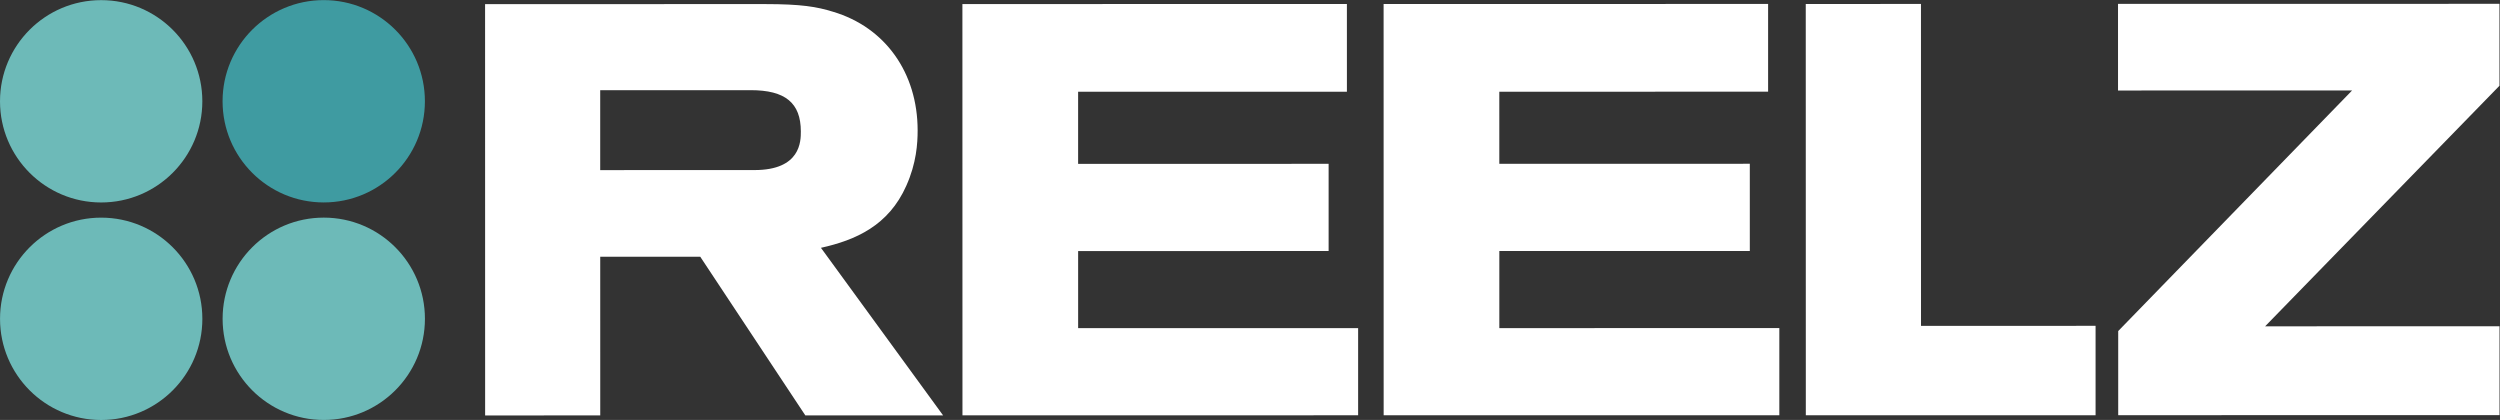 <svg width="211.67mm" height="35.556mm" version="1.1" viewBox="0 0 750 125.98" xmlns="http://www.w3.org/2000/svg">
 <rect x="0" y="0" width="750" height="125.98" fill="#333333" stroke="none"/>
 <g transform="translate(39.012 -483.01)">
  <g transform="matrix(2.3 0 0 -2.3 -39.012 723.1)">
   <g transform="scale(.1)">
    <g transform="matrix(.83 0 0 .83 -2.4593e-7 84.301)" fill="#fff">
     <path d="m943.23 1014.4 236.25 0.02c54.67 0.04 79.03-19.996 79.05-64.977 0-14.961 0-60.586-72.9-60.586l-242.4-0.058zm481-150.23c15.99 35.527 17.84 66.699 17.84 87.07-0.03 90.66-51.09 162.13-133.12 186.45-25.11 7.79-49.55 12.01-106.67 12.01l-439.98-0.06 0.086-646.39 180.91 0.039-0.031 249.39 157.15 0.039 165.15-249.38 216.51 0.02-191.96 263.32c54.58 12.129 106.33 34.903 134.12 97.485"/>
     <path d="m1694.3 761.58 393.64 0.059-0.01 137.02-393.66-0.058v113.3l422.41 0.06-0.02 137.87-604.23-0.09 0.09-646.36 621.79 0.098v136.99l-440-0.059-0.01 121.17"/>
     <path d="m2356.2 761.66 393.63 0.059v137.04l-393.65-0.059-0.02 113.28 422.42 0.06v137.87l-604.24-0.08 0.08-646.35 621.8 0.078v136.99l-440.02-0.059v121.17"/>
     <path d="m3018.8 1149.9-181.05-0.04 0.1-646.35 455.35 0.058v140.51l-274.34-0.019-0.06 505.84"/>
     <path d="m3927.9 1150.1-599.43-0.06 0.02-136.15 367.83 0.06-367.54-378.07v-132.23l599.22 0.098v139.63l-368.36-0.059 368.3 378.07-0.04 128.71"/>
    </g>
    <path d="m554.22 911.79c0-72.873-59.05-131.97-131.95-131.97-72.872-0.032-131.96 59.044-131.96 131.95-0.02 72.858 59.05 131.95 131.92 131.97 72.895 0 131.98-59.058 131.99-131.95" fill="#3f9ba1"/>
    <path d="m263.92 911.78c0.01-72.905-59.06-131.98-131.95-132-72.863 0-131.97 59.06-131.97 131.95-0.01 72.874 59.06 131.97 131.93 131.97 72.895 0.033 131.97-59.058 131.99-131.92" fill="#6dbab8"/>
    <path d="m263.95 628.05c0.01-72.873-59.057-132-131.96-132-72.866-0.017-131.94 59.092-131.96 131.95-0.013 72.889 59.064 131.98 131.93 132 72.883 0 131.98-59.06 131.98-131.95" fill="#6dbab8"/>
    <path d="m554.26 628.08c0.017-72.856-59.05-131.98-131.94-131.98-72.873-0.016-131.96 59.077-131.96 131.95-0.02 72.89 59.067 131.98 131.92 131.98 72.906 0.017 131.98-59.077 131.98-131.95" fill="#6dbab8"/>
   </g>
  </g>
 </g>
</svg>
